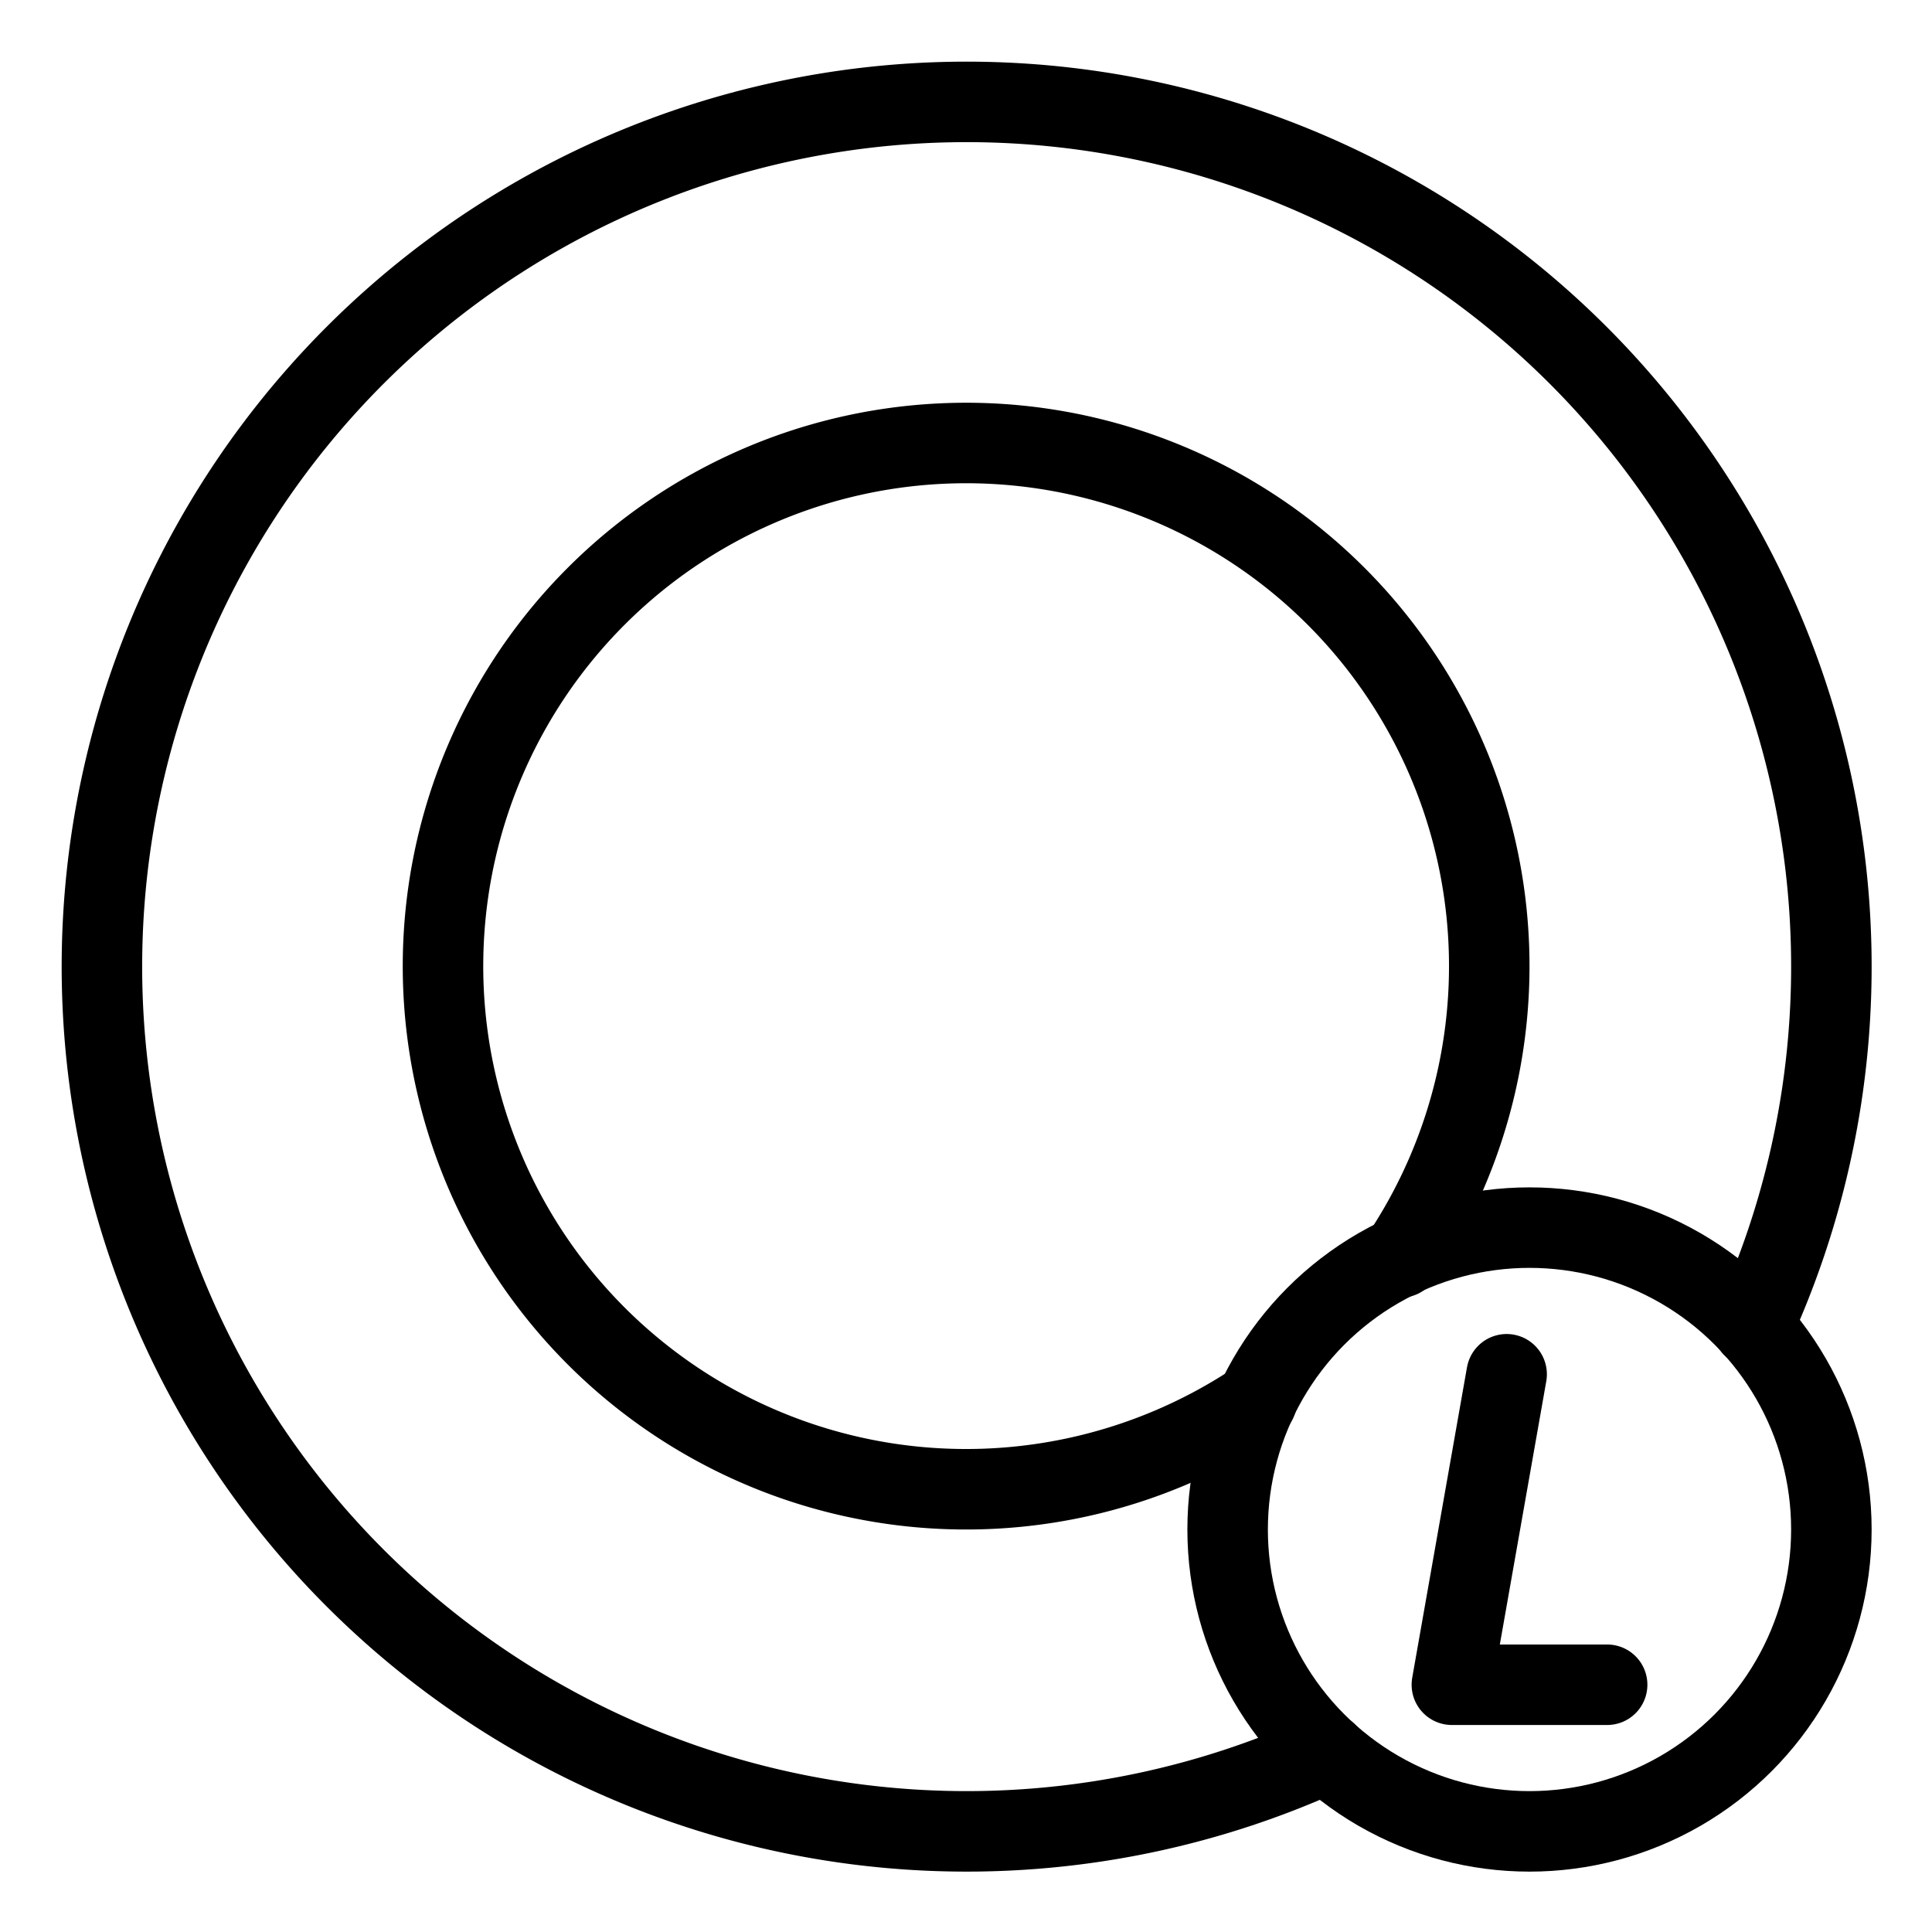 <svg xmlns="http://www.w3.org/2000/svg" viewBox="0 0 48 48"><defs><style>.a{stroke-width:2px;stroke-width:2px;fill:none;stroke:#000;stroke-linecap:round;stroke-linejoin:round;}</style></defs><path class="a" d="M32.959,43.55A21.484,21.484,0,1,1,43.548,32.964"/><circle class="a" cx="38" cy="38" r="7.5"/><path class="a" d="M31.222,34.811a12.997,12.997,0,1,1,3.577-3.571"/><polyline class="a" points="37.432 34.143 36.071 41.857 39.929 41.857"/></svg>